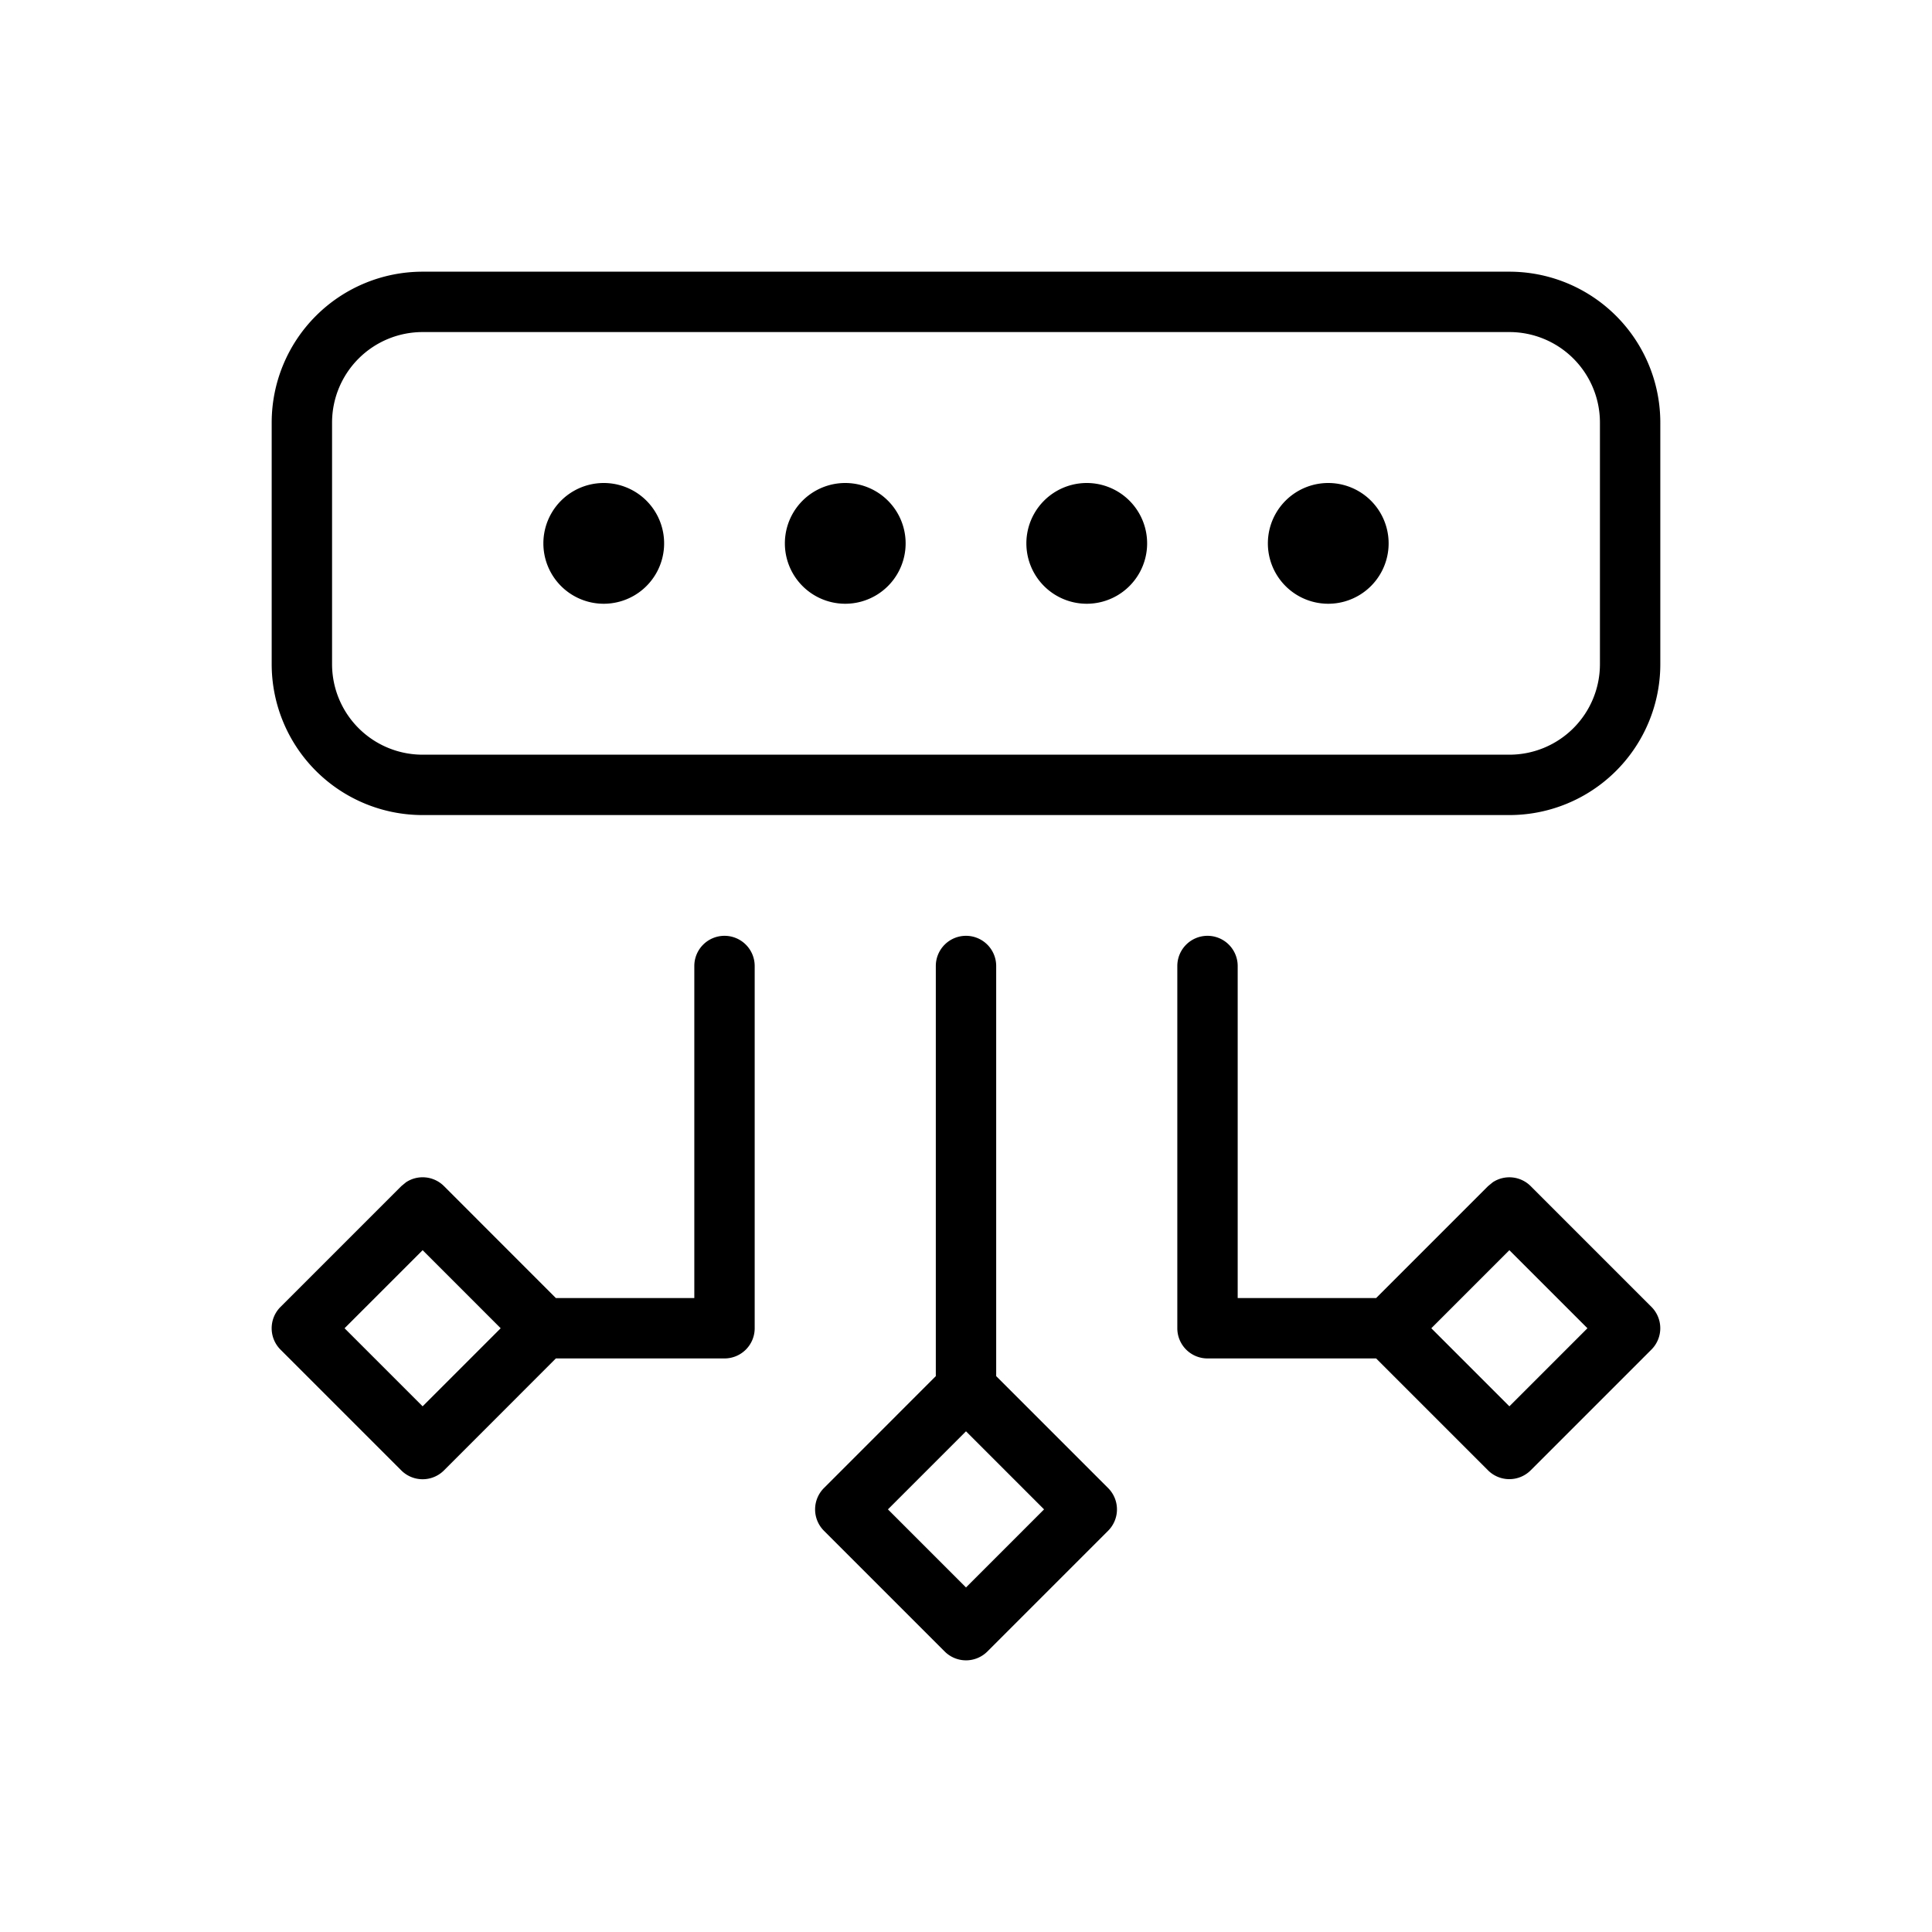 <svg xmlns="http://www.w3.org/2000/svg" width="32" height="32" viewBox="0 0 32 32"><path d="M16 15.5a.5.5 0 0 1 .5.5v6.793l1.854 1.854a.5.5 0 0 1 0 .707l-2 2a.5.5 0 0 1-.707 0l-2-2a.5.5 0 0 1 0-.707l1.853-1.854V16a.5.5 0 0 1 .5-.5M14.707 25 16 26.293 17.293 25 16 23.707zM12 15.5a.5.5 0 0 1 .5.5v6a.5.5 0 0 1-.5.5H9.207l-1.853 1.854a.5.5 0 0 1-.708 0l-2-2a.5.5 0 0 1 0-.707l2-2 .079-.065a.5.5 0 0 1 .629.064L9.207 21.5H11.5V16a.5.5 0 0 1 .5-.5M5.707 22 7 23.293 8.293 22 7 20.707zM20 15.5a.5.5 0 0 1 .5.5v5.5h2.293l1.854-1.854.078-.064a.5.5 0 0 1 .628.064l2 2a.5.5 0 0 1 0 .707l-2 2a.5.5 0 0 1-.707 0L22.793 22.5H20a.5.5 0 0 1-.5-.5v-6a.5.5 0 0 1 .5-.5m3.707 6.5L25 23.293 26.293 22 25 20.707zM10 8a1 1 0 1 1 0 2 1 1 0 0 1 0-2M14 8a1 1 0 1 1 0 2 1 1 0 0 1 0-2M18 8a1 1 0 1 1 0 2 1 1 0 0 1 0-2M22 8a1 1 0 1 1 0 2 1 1 0 0 1 0-2M25 4.5A2.5 2.5 0 0 1 27.5 7v4a2.5 2.5 0 0 1-2.5 2.5H7A2.5 2.5 0 0 1 4.5 11V7A2.5 2.5 0 0 1 7 4.5zm-18 1A1.5 1.5 0 0 0 5.5 7v4A1.5 1.5 0 0 0 7 12.5h18a1.5 1.5 0 0 0 1.5-1.5V7A1.5 1.5 0 0 0 25 5.5z"/></svg>